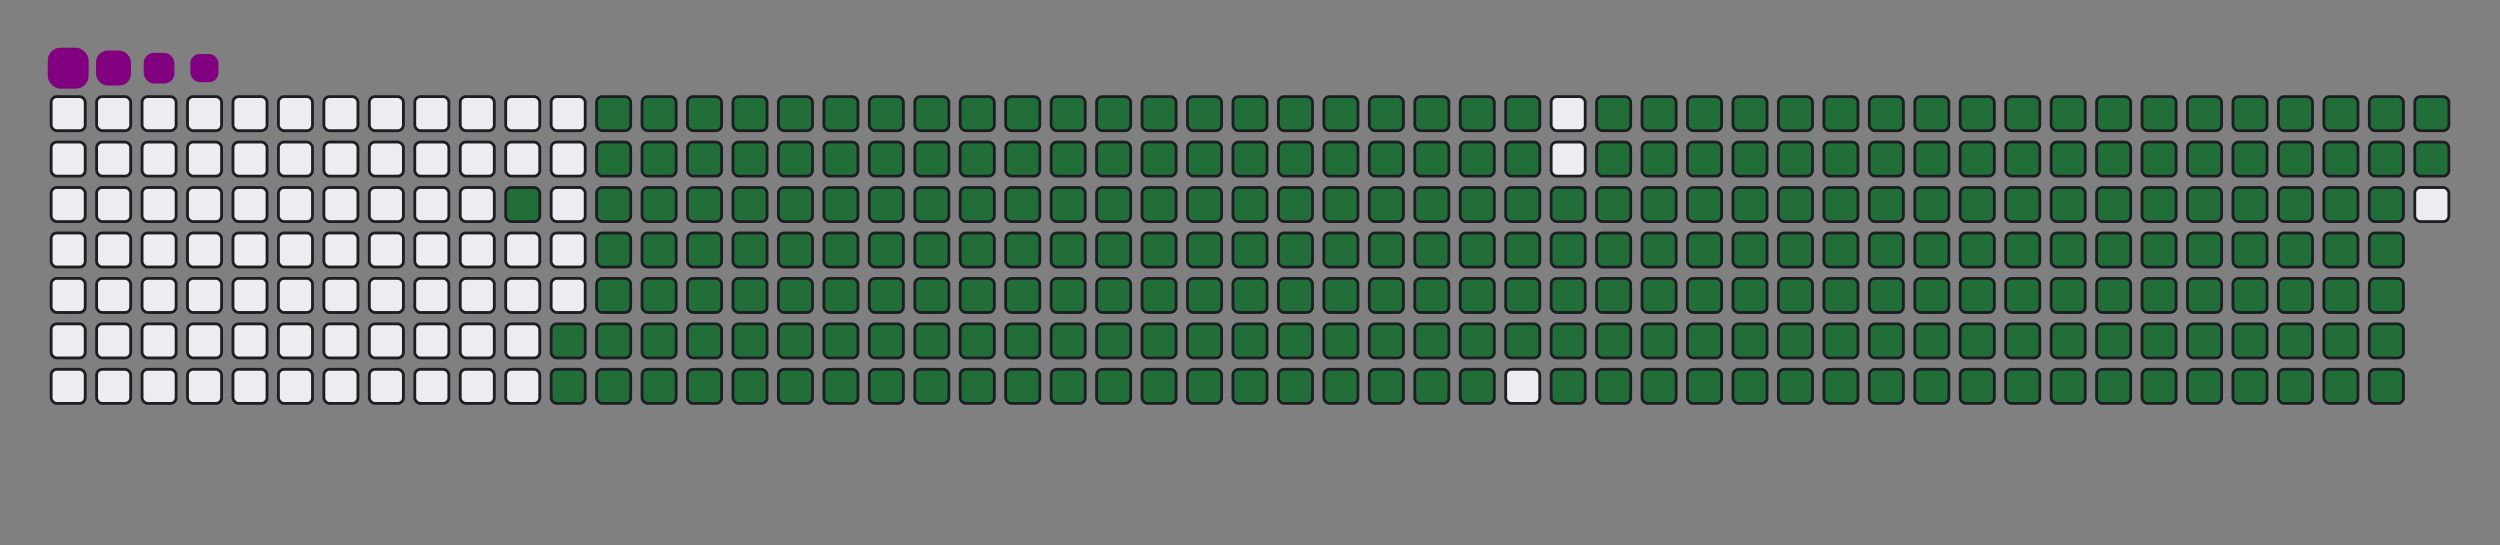<svg viewBox="-16 -32 880 192" width="880" height="192" xmlns="http://www.w3.org/2000/svg"><rect x="-16" y="-32" width="880" height="192" fill="#808080" stroke="none"/><desc>Generated with https://github.com/Platane/snk</desc><style>@keyframes c0{95.98%{fill:#216e39}96%,to{fill:#ebedf0}}@keyframes c1{74.2%{fill:#216e39}74.22%,to{fill:#ebedf0}}@keyframes c2{74.49%{fill:#216e39}74.51%,to{fill:#ebedf0}}@keyframes c3{3.71%{fill:#216e39}3.73%,to{fill:#ebedf0}}@keyframes c4{15.46%{fill:#216e39}15.48%,to{fill:#ebedf0}}@keyframes c5{15.75%{fill:#216e39}15.77%,to{fill:#ebedf0}}@keyframes c6{50.42%{fill:#216e39}50.44%,to{fill:#ebedf0}}@keyframes c7{50.71%{fill:#216e39}50.73%,to{fill:#ebedf0}}@keyframes c8{73.92%{fill:#216e39}73.94%,to{fill:#ebedf0}}@keyframes c9{74.78%{fill:#216e39}74.8%,to{fill:#ebedf0}}@keyframes ca{4%{fill:#216e39}4.02%,to{fill:#ebedf0}}@keyframes cb{15.18%{fill:#216e39}15.2%,to{fill:#ebedf0}}@keyframes cc{16.04%{fill:#216e39}16.06%,to{fill:#ebedf0}}@keyframes cd{50.13%{fill:#216e39}50.15%,to{fill:#ebedf0}}@keyframes ce{50.99%{fill:#216e39}51.01%,to{fill:#ebedf0}}@keyframes cf{73.63%{fill:#216e39}73.65%,to{fill:#ebedf0}}@keyframes cg{75.06%{fill:#216e39}75.08%,to{fill:#ebedf0}}@keyframes ch{4.29%{fill:#216e39}4.31%,to{fill:#ebedf0}}@keyframes ci{14.89%{fill:#216e39}14.91%,to{fill:#ebedf0}}@keyframes cj{16.32%{fill:#216e39}16.34%,to{fill:#ebedf0}}@keyframes ck{49.85%{fill:#216e39}49.87%,to{fill:#ebedf0}}@keyframes cl{51.28%{fill:#216e39}51.3%,to{fill:#ebedf0}}@keyframes cm{73.34%{fill:#216e39}73.36%,to{fill:#ebedf0}}@keyframes cn{75.35%{fill:#216e39}75.37%,to{fill:#ebedf0}}@keyframes co{4.57%{fill:#216e39}4.59%,to{fill:#ebedf0}}@keyframes cp{14.6%{fill:#216e39}14.62%,to{fill:#ebedf0}}@keyframes cq{16.61%{fill:#216e39}16.63%,to{fill:#ebedf0}}@keyframes cr{49.56%{fill:#216e39}49.58%,to{fill:#ebedf0}}@keyframes cs{51.57%{fill:#216e39}51.59%,to{fill:#ebedf0}}@keyframes ct{73.06%{fill:#216e39}73.08%,to{fill:#ebedf0}}@keyframes cu{75.63%{fill:#216e39}75.65%,to{fill:#ebedf0}}@keyframes cv{4.86%{fill:#216e39}4.88%,to{fill:#ebedf0}}@keyframes cw{14.32%{fill:#216e39}14.34%,to{fill:#ebedf0}}@keyframes cx{16.9%{fill:#216e39}16.92%,to{fill:#ebedf0}}@keyframes cy{49.27%{fill:#216e39}49.29%,to{fill:#ebedf0}}@keyframes cz{51.85%{fill:#216e39}51.87%,to{fill:#ebedf0}}@keyframes c10{72.77%{fill:#216e39}72.79%,to{fill:#ebedf0}}@keyframes c11{75.92%{fill:#216e39}75.94%,to{fill:#ebedf0}}@keyframes c12{5.15%{fill:#216e39}5.17%,to{fill:#ebedf0}}@keyframes c13{14.03%{fill:#216e39}14.05%,to{fill:#ebedf0}}@keyframes c14{17.18%{fill:#216e39}17.2%,to{fill:#ebedf0}}@keyframes c15{48.99%{fill:#216e39}49.01%,to{fill:#ebedf0}}@keyframes c16{52.14%{fill:#216e39}52.16%,to{fill:#ebedf0}}@keyframes c17{72.48%{fill:#216e39}72.5%,to{fill:#ebedf0}}@keyframes c18{76.21%{fill:#216e39}76.23%,to{fill:#ebedf0}}@keyframes c19{5.43%{fill:#216e39}5.45%,to{fill:#ebedf0}}@keyframes c1a{13.74%{fill:#216e39}13.76%,to{fill:#ebedf0}}@keyframes c1b{17.47%{fill:#216e39}17.49%,to{fill:#ebedf0}}@keyframes c1c{48.7%{fill:#216e39}48.72%,to{fill:#ebedf0}}@keyframes c1d{52.43%{fill:#216e39}52.45%,to{fill:#ebedf0}}@keyframes c1e{72.2%{fill:#216e39}72.22%,to{fill:#ebedf0}}@keyframes c1f{76.49%{fill:#216e39}76.51%,to{fill:#ebedf0}}@keyframes c1g{5.72%{fill:#216e39}5.74%,to{fill:#ebedf0}}@keyframes c1h{13.46%{fill:#216e39}13.48%,to{fill:#ebedf0}}@keyframes c1i{17.76%{fill:#216e39}17.78%,to{fill:#ebedf0}}@keyframes c1j{48.41%{fill:#216e39}48.43%,to{fill:#ebedf0}}@keyframes c1k{52.71%{fill:#216e39}52.73%,to{fill:#ebedf0}}@keyframes c1l{71.91%{fill:#216e39}71.93%,to{fill:#ebedf0}}@keyframes c1m{76.78%{fill:#216e39}76.8%,to{fill:#ebedf0}}@keyframes c1n{6.01%{fill:#216e39}6.03%,to{fill:#ebedf0}}@keyframes c1o{13.17%{fill:#216e39}13.19%,to{fill:#ebedf0}}@keyframes c1p{18.04%{fill:#216e39}18.06%,to{fill:#ebedf0}}@keyframes c1q{48.13%{fill:#216e39}48.15%,to{fill:#ebedf0}}@keyframes c1r{53%{fill:#216e39}53.02%,to{fill:#ebedf0}}@keyframes c1s{71.62%{fill:#216e39}71.64%,to{fill:#ebedf0}}@keyframes c1t{77.07%{fill:#216e39}77.09%,to{fill:#ebedf0}}@keyframes c1u{6.29%{fill:#216e39}6.31%,to{fill:#ebedf0}}@keyframes c1v{12.88%{fill:#216e39}12.9%,to{fill:#ebedf0}}@keyframes c1w{18.33%{fill:#216e39}18.35%,to{fill:#ebedf0}}@keyframes c1x{47.84%{fill:#216e39}47.86%,to{fill:#ebedf0}}@keyframes c1y{53.29%{fill:#216e39}53.31%,to{fill:#ebedf0}}@keyframes c1z{71.34%{fill:#216e39}71.36%,to{fill:#ebedf0}}@keyframes c20{77.35%{fill:#216e39}77.37%,to{fill:#ebedf0}}@keyframes c21{6.58%{fill:#216e39}6.6%,to{fill:#ebedf0}}@keyframes c22{12.6%{fill:#216e39}12.62%,to{fill:#ebedf0}}@keyframes c23{18.61%{fill:#216e39}18.63%,to{fill:#ebedf0}}@keyframes c24{47.55%{fill:#216e39}47.57%,to{fill:#ebedf0}}@keyframes c25{53.57%{fill:#216e39}53.59%,to{fill:#ebedf0}}@keyframes c26{71.05%{fill:#216e39}71.07%,to{fill:#ebedf0}}@keyframes c27{77.64%{fill:#216e39}77.66%,to{fill:#ebedf0}}@keyframes c28{6.87%{fill:#216e39}6.89%,to{fill:#ebedf0}}@keyframes c29{12.31%{fill:#216e39}12.33%,to{fill:#ebedf0}}@keyframes c2a{18.9%{fill:#216e39}18.92%,to{fill:#ebedf0}}@keyframes c2b{47.27%{fill:#216e39}47.29%,to{fill:#ebedf0}}@keyframes c2c{53.86%{fill:#216e39}53.88%,to{fill:#ebedf0}}@keyframes c2d{70.76%{fill:#216e39}70.78%,to{fill:#ebedf0}}@keyframes c2e{77.93%{fill:#216e39}77.95%,to{fill:#ebedf0}}@keyframes c2f{7.15%{fill:#216e39}7.17%,to{fill:#ebedf0}}@keyframes c2g{12.02%{fill:#216e39}12.04%,to{fill:#ebedf0}}@keyframes c2h{19.19%{fill:#216e39}19.21%,to{fill:#ebedf0}}@keyframes c2i{46.98%{fill:#216e39}47%,to{fill:#ebedf0}}@keyframes c2j{54.14%{fill:#216e39}54.16%,to{fill:#ebedf0}}@keyframes c2k{70.48%{fill:#216e39}70.5%,to{fill:#ebedf0}}@keyframes c2l{78.21%{fill:#216e39}78.23%,to{fill:#ebedf0}}@keyframes c2m{7.44%{fill:#216e39}7.46%,to{fill:#ebedf0}}@keyframes c2n{11.74%{fill:#216e39}11.76%,to{fill:#ebedf0}}@keyframes c2o{19.47%{fill:#216e39}19.49%,to{fill:#ebedf0}}@keyframes c2p{46.69%{fill:#216e39}46.71%,to{fill:#ebedf0}}@keyframes c2q{54.43%{fill:#216e39}54.45%,to{fill:#ebedf0}}@keyframes c2r{70.19%{fill:#216e39}70.21%,to{fill:#ebedf0}}@keyframes c2s{78.5%{fill:#216e39}78.52%,to{fill:#ebedf0}}@keyframes c2t{7.73%{fill:#216e39}7.75%,to{fill:#ebedf0}}@keyframes c2u{11.45%{fill:#216e39}11.47%,to{fill:#ebedf0}}@keyframes c2v{19.76%{fill:#216e39}19.78%,to{fill:#ebedf0}}@keyframes c2w{46.41%{fill:#216e39}46.43%,to{fill:#ebedf0}}@keyframes c2x{54.72%{fill:#216e39}54.74%,to{fill:#ebedf0}}@keyframes c2y{69.9%{fill:#216e39}69.92%,to{fill:#ebedf0}}@keyframes c2z{78.79%{fill:#216e39}78.81%,to{fill:#ebedf0}}@keyframes c30{8.01%{fill:#216e39}8.03%,to{fill:#ebedf0}}@keyframes c31{11.16%{fill:#216e39}11.18%,to{fill:#ebedf0}}@keyframes c32{20.05%{fill:#216e39}20.07%,to{fill:#ebedf0}}@keyframes c33{46.12%{fill:#216e39}46.14%,to{fill:#ebedf0}}@keyframes c34{55%{fill:#216e39}55.02%,to{fill:#ebedf0}}@keyframes c35{69.62%{fill:#216e39}69.64%,to{fill:#ebedf0}}@keyframes c36{79.07%{fill:#216e39}79.09%,to{fill:#ebedf0}}@keyframes c37{8.3%{fill:#216e39}8.32%,to{fill:#ebedf0}}@keyframes c38{10.88%{fill:#216e39}10.9%,to{fill:#ebedf0}}@keyframes c39{20.33%{fill:#216e39}20.35%,to{fill:#ebedf0}}@keyframes c3a{45.84%{fill:#216e39}45.86%,to{fill:#ebedf0}}@keyframes c3b{55.29%{fill:#216e39}55.31%,to{fill:#ebedf0}}@keyframes c3c{69.33%{fill:#216e39}69.35%,to{fill:#ebedf0}}@keyframes c3d{79.36%{fill:#216e39}79.38%,to{fill:#ebedf0}}@keyframes c3e{8.59%{fill:#216e39}8.61%,to{fill:#ebedf0}}@keyframes c3f{10.59%{fill:#216e39}10.61%,to{fill:#ebedf0}}@keyframes c3g{20.62%{fill:#216e39}20.64%,to{fill:#ebedf0}}@keyframes c3h{45.55%{fill:#216e39}45.57%,to{fill:#ebedf0}}@keyframes c3i{55.58%{fill:#216e39}55.6%,to{fill:#ebedf0}}@keyframes c3j{69.04%{fill:#216e39}69.06%,to{fill:#ebedf0}}@keyframes c3k{79.65%{fill:#216e39}79.67%,to{fill:#ebedf0}}@keyframes c3l{8.87%{fill:#216e39}8.89%,to{fill:#ebedf0}}@keyframes c3m{10.31%{fill:#216e39}10.33%,to{fill:#ebedf0}}@keyframes c3n{20.91%{fill:#216e39}20.93%,to{fill:#ebedf0}}@keyframes c3o{45.26%{fill:#216e39}45.28%,to{fill:#ebedf0}}@keyframes c3p{55.86%{fill:#216e39}55.88%,to{fill:#ebedf0}}@keyframes c3q{68.76%{fill:#216e39}68.78%,to{fill:#ebedf0}}@keyframes c3r{79.93%{fill:#216e39}79.95%,to{fill:#ebedf0}}@keyframes c3s{9.16%{fill:#216e39}9.18%,to{fill:#ebedf0}}@keyframes c3t{10.02%{fill:#216e39}10.04%,to{fill:#ebedf0}}@keyframes c3u{21.19%{fill:#216e39}21.21%,to{fill:#ebedf0}}@keyframes c3v{44.98%{fill:#216e39}45%,to{fill:#ebedf0}}@keyframes c3w{56.15%{fill:#216e39}56.17%,to{fill:#ebedf0}}@keyframes c3x{68.47%{fill:#216e39}68.49%,to{fill:#ebedf0}}@keyframes c3y{80.22%{fill:#216e39}80.24%,to{fill:#ebedf0}}@keyframes c3z{9.45%{fill:#216e39}9.47%,to{fill:#ebedf0}}@keyframes c40{9.73%{fill:#216e39}9.75%,to{fill:#ebedf0}}@keyframes c41{21.48%{fill:#216e39}21.5%,to{fill:#ebedf0}}@keyframes c42{44.69%{fill:#216e39}44.71%,to{fill:#ebedf0}}@keyframes c43{56.44%{fill:#216e39}56.46%,to{fill:#ebedf0}}@keyframes c44{68.18%{fill:#216e39}68.2%,to{fill:#ebedf0}}@keyframes c45{21.77%{fill:#216e39}21.79%,to{fill:#ebedf0}}@keyframes c46{44.4%{fill:#216e39}44.42%,to{fill:#ebedf0}}@keyframes c47{56.72%{fill:#216e39}56.74%,to{fill:#ebedf0}}@keyframes c48{67.9%{fill:#216e39}67.92%,to{fill:#ebedf0}}@keyframes c49{80.79%{fill:#216e39}80.81%,to{fill:#ebedf0}}@keyframes c4a{32.94%{fill:#216e39}32.96%,to{fill:#ebedf0}}@keyframes c4b{33.23%{fill:#216e39}33.25%,to{fill:#ebedf0}}@keyframes c4c{22.05%{fill:#216e39}22.07%,to{fill:#ebedf0}}@keyframes c4d{44.12%{fill:#216e39}44.14%,to{fill:#ebedf0}}@keyframes c4e{57.01%{fill:#216e39}57.03%,to{fill:#ebedf0}}@keyframes c4f{67.61%{fill:#216e39}67.63%,to{fill:#ebedf0}}@keyframes c4g{81.08%{fill:#216e39}81.1%,to{fill:#ebedf0}}@keyframes c4h{32.65%{fill:#216e39}32.67%,to{fill:#ebedf0}}@keyframes c4i{33.51%{fill:#216e39}33.53%,to{fill:#ebedf0}}@keyframes c4j{22.34%{fill:#216e39}22.36%,to{fill:#ebedf0}}@keyframes c4k{43.83%{fill:#216e39}43.85%,to{fill:#ebedf0}}@keyframes c4l{57.3%{fill:#216e39}57.32%,to{fill:#ebedf0}}@keyframes c4m{67.33%{fill:#216e39}67.35%,to{fill:#ebedf0}}@keyframes c4n{81.37%{fill:#216e39}81.39%,to{fill:#ebedf0}}@keyframes c4o{32.37%{fill:#216e39}32.39%,to{fill:#ebedf0}}@keyframes c4p{33.8%{fill:#216e39}33.82%,to{fill:#ebedf0}}@keyframes c4q{22.63%{fill:#216e39}22.65%,to{fill:#ebedf0}}@keyframes c4r{43.54%{fill:#216e39}43.56%,to{fill:#ebedf0}}@keyframes c4s{57.58%{fill:#216e39}57.6%,to{fill:#ebedf0}}@keyframes c4t{67.04%{fill:#216e39}67.06%,to{fill:#ebedf0}}@keyframes c4u{81.65%{fill:#216e39}81.67%,to{fill:#ebedf0}}@keyframes c4v{32.08%{fill:#216e39}32.1%,to{fill:#ebedf0}}@keyframes c4w{34.09%{fill:#216e39}34.11%,to{fill:#ebedf0}}@keyframes c4x{22.91%{fill:#216e39}22.93%,to{fill:#ebedf0}}@keyframes c4y{43.26%{fill:#216e39}43.28%,to{fill:#ebedf0}}@keyframes c4z{57.87%{fill:#216e39}57.89%,to{fill:#ebedf0}}@keyframes c50{66.75%{fill:#216e39}66.77%,to{fill:#ebedf0}}@keyframes c51{81.94%{fill:#216e39}81.96%,to{fill:#ebedf0}}@keyframes c52{31.8%{fill:#216e39}31.82%,to{fill:#ebedf0}}@keyframes c53{34.37%{fill:#216e39}34.39%,to{fill:#ebedf0}}@keyframes c54{23.2%{fill:#216e39}23.22%,to{fill:#ebedf0}}@keyframes c55{42.97%{fill:#216e39}42.99%,to{fill:#ebedf0}}@keyframes c56{58.16%{fill:#216e39}58.18%,to{fill:#ebedf0}}@keyframes c57{66.47%{fill:#216e39}66.49%,to{fill:#ebedf0}}@keyframes c58{82.22%{fill:#216e39}82.24%,to{fill:#ebedf0}}@keyframes c59{31.51%{fill:#216e39}31.53%,to{fill:#ebedf0}}@keyframes c5a{34.66%{fill:#216e39}34.68%,to{fill:#ebedf0}}@keyframes c5b{23.49%{fill:#216e39}23.51%,to{fill:#ebedf0}}@keyframes c5c{42.68%{fill:#216e39}42.7%,to{fill:#ebedf0}}@keyframes c5d{58.44%{fill:#216e39}58.46%,to{fill:#ebedf0}}@keyframes c5e{66.18%{fill:#216e39}66.2%,to{fill:#ebedf0}}@keyframes c5f{82.51%{fill:#216e39}82.53%,to{fill:#ebedf0}}@keyframes c5g{31.22%{fill:#216e39}31.24%,to{fill:#ebedf0}}@keyframes c5h{34.95%{fill:#216e39}34.97%,to{fill:#ebedf0}}@keyframes c5i{23.77%{fill:#216e39}23.79%,to{fill:#ebedf0}}@keyframes c5j{42.4%{fill:#216e39}42.42%,to{fill:#ebedf0}}@keyframes c5k{58.73%{fill:#216e39}58.75%,to{fill:#ebedf0}}@keyframes c5l{65.89%{fill:#216e39}65.91%,to{fill:#ebedf0}}@keyframes c5m{82.8%{fill:#216e39}82.82%,to{fill:#ebedf0}}@keyframes c5n{30.94%{fill:#216e39}30.96%,to{fill:#ebedf0}}@keyframes c5o{35.23%{fill:#216e39}35.25%,to{fill:#ebedf0}}@keyframes c5p{24.06%{fill:#216e39}24.08%,to{fill:#ebedf0}}@keyframes c5q{42.11%{fill:#216e39}42.13%,to{fill:#ebedf0}}@keyframes c5r{59.02%{fill:#216e39}59.04%,to{fill:#ebedf0}}@keyframes c5s{65.61%{fill:#216e39}65.63%,to{fill:#ebedf0}}@keyframes c5t{83.08%{fill:#216e39}83.1%,to{fill:#ebedf0}}@keyframes c5u{30.65%{fill:#216e39}30.67%,to{fill:#ebedf0}}@keyframes c5v{35.52%{fill:#216e39}35.54%,to{fill:#ebedf0}}@keyframes c5w{24.35%{fill:#216e39}24.37%,to{fill:#ebedf0}}@keyframes c5x{41.82%{fill:#216e39}41.84%,to{fill:#ebedf0}}@keyframes c5y{59.3%{fill:#216e39}59.32%,to{fill:#ebedf0}}@keyframes c5z{65.32%{fill:#216e39}65.34%,to{fill:#ebedf0}}@keyframes c60{83.37%{fill:#216e39}83.39%,to{fill:#ebedf0}}@keyframes c61{30.36%{fill:#216e39}30.38%,to{fill:#ebedf0}}@keyframes c62{35.81%{fill:#216e39}35.83%,to{fill:#ebedf0}}@keyframes c63{24.63%{fill:#216e39}24.65%,to{fill:#ebedf0}}@keyframes c64{41.54%{fill:#216e39}41.56%,to{fill:#ebedf0}}@keyframes c65{59.59%{fill:#216e39}59.61%,to{fill:#ebedf0}}@keyframes c66{65.03%{fill:#216e39}65.05%,to{fill:#ebedf0}}@keyframes c67{83.66%{fill:#216e39}83.68%,to{fill:#ebedf0}}@keyframes c68{30.08%{fill:#216e39}30.1%,to{fill:#ebedf0}}@keyframes c69{36.09%{fill:#216e39}36.11%,to{fill:#ebedf0}}@keyframes c6a{24.92%{fill:#216e39}24.94%,to{fill:#ebedf0}}@keyframes c6b{41.25%{fill:#216e39}41.27%,to{fill:#ebedf0}}@keyframes c6c{59.88%{fill:#216e39}59.9%,to{fill:#ebedf0}}@keyframes c6d{64.75%{fill:#216e39}64.77%,to{fill:#ebedf0}}@keyframes c6e{83.94%{fill:#216e39}83.96%,to{fill:#ebedf0}}@keyframes c6f{29.79%{fill:#216e39}29.81%,to{fill:#ebedf0}}@keyframes c6g{36.38%{fill:#216e39}36.4%,to{fill:#ebedf0}}@keyframes c6h{25.2%{fill:#216e39}25.22%,to{fill:#ebedf0}}@keyframes c6i{40.96%{fill:#216e39}40.98%,to{fill:#ebedf0}}@keyframes c6j{60.16%{fill:#216e39}60.18%,to{fill:#ebedf0}}@keyframes c6k{64.46%{fill:#216e39}64.48%,to{fill:#ebedf0}}@keyframes c6l{84.23%{fill:#216e39}84.25%,to{fill:#ebedf0}}@keyframes c6m{29.5%{fill:#216e39}29.52%,to{fill:#ebedf0}}@keyframes c6n{36.67%{fill:#216e39}36.69%,to{fill:#ebedf0}}@keyframes c6o{25.49%{fill:#216e39}25.51%,to{fill:#ebedf0}}@keyframes c6p{40.68%{fill:#216e39}40.7%,to{fill:#ebedf0}}@keyframes c6q{60.45%{fill:#216e39}60.47%,to{fill:#ebedf0}}@keyframes c6r{64.17%{fill:#216e39}64.19%,to{fill:#ebedf0}}@keyframes c6s{84.52%{fill:#216e39}84.54%,to{fill:#ebedf0}}@keyframes c6t{29.22%{fill:#216e39}29.24%,to{fill:#ebedf0}}@keyframes c6u{36.95%{fill:#216e39}36.97%,to{fill:#ebedf0}}@keyframes c6v{25.78%{fill:#216e39}25.8%,to{fill:#ebedf0}}@keyframes c6w{40.39%{fill:#216e39}40.41%,to{fill:#ebedf0}}@keyframes c6x{60.73%{fill:#216e39}60.75%,to{fill:#ebedf0}}@keyframes c6y{63.89%{fill:#216e39}63.91%,to{fill:#ebedf0}}@keyframes c6z{63.6%{fill:#216e39}63.62%,to{fill:#ebedf0}}@keyframes c70{28.93%{fill:#216e39}28.95%,to{fill:#ebedf0}}@keyframes c71{37.24%{fill:#216e39}37.26%,to{fill:#ebedf0}}@keyframes c72{26.06%{fill:#216e39}26.08%,to{fill:#ebedf0}}@keyframes c73{40.1%{fill:#216e39}40.12%,to{fill:#ebedf0}}@keyframes c74{61.02%{fill:#216e39}61.04%,to{fill:#ebedf0}}@keyframes c75{61.31%{fill:#216e39}61.33%,to{fill:#ebedf0}}@keyframes c76{63.31%{fill:#216e39}63.33%,to{fill:#ebedf0}}@keyframes c77{28.64%{fill:#216e39}28.66%,to{fill:#ebedf0}}@keyframes c78{37.53%{fill:#216e39}37.55%,to{fill:#ebedf0}}@keyframes c79{26.35%{fill:#216e39}26.37%,to{fill:#ebedf0}}@keyframes c7a{39.82%{fill:#216e39}39.84%,to{fill:#ebedf0}}@keyframes c7b{39.53%{fill:#216e39}39.55%,to{fill:#ebedf0}}@keyframes c7c{61.59%{fill:#216e39}61.61%,to{fill:#ebedf0}}@keyframes c7d{63.03%{fill:#216e39}63.05%,to{fill:#ebedf0}}@keyframes c7e{28.36%{fill:#216e39}28.38%,to{fill:#ebedf0}}@keyframes c7f{37.81%{fill:#216e39}37.83%,to{fill:#ebedf0}}@keyframes c7g{26.64%{fill:#216e39}26.66%,to{fill:#ebedf0}}@keyframes c7h{38.39%{fill:#216e39}38.41%,to{fill:#ebedf0}}@keyframes c7i{39.25%{fill:#216e39}39.27%,to{fill:#ebedf0}}@keyframes c7j{61.88%{fill:#216e39}61.9%,to{fill:#ebedf0}}@keyframes c7k{62.74%{fill:#216e39}62.76%,to{fill:#ebedf0}}@keyframes c7l{28.07%{fill:#216e39}28.09%,to{fill:#ebedf0}}@keyframes c7m{27.21%{fill:#216e39}27.23%,to{fill:#ebedf0}}@keyframes c7n{26.92%{fill:#216e39}26.94%,to{fill:#ebedf0}}@keyframes c7o{38.67%{fill:#216e39}38.69%,to{fill:#ebedf0}}@keyframes c7p{38.96%{fill:#216e39}38.98%,to{fill:#ebedf0}}@keyframes c7q{62.17%{fill:#216e39}62.19%,to{fill:#ebedf0}}@keyframes c7r{62.45%{fill:#216e39}62.47%,to{fill:#ebedf0}}@keyframes c7s{27.78%{fill:#216e39}27.8%,to{fill:#ebedf0}}@keyframes c7t{27.5%{fill:#216e39}27.52%,to{fill:#ebedf0}}@keyframes u0{3.71%,3.73%,4%{transform:scale(0,1)}4.02%,4.29%,4.31%,4.57%,4.59%,4.86%{transform:scale(.01,1)}4.88%,5.15%,5.17%,5.43%,5.45%,5.72%{transform:scale(.02,1)}5.74%,6.01%,6.03%,6.29%{transform:scale(.03,1)}6.31%,6.58%,6.6%,6.87%,6.89%,7.15%{transform:scale(.04,1)}7.17%,7.44%,7.46%,7.73%,7.75%,8.01%{transform:scale(.05,1)}8.03%,8.3%,8.32%,8.59%,8.61%,8.87%{transform:scale(.06,1)}8.89%,9.16%,9.18%,9.45%,9.47%,9.73%{transform:scale(.07,1)}10.02%,10.04%,10.31%,9.75%{transform:scale(.08,1)}10.33%,10.59%,10.61%,10.88%,10.9%,11.16%{transform:scale(.09,1)}11.18%,11.45%,11.47%,11.74%,11.76%,12.02%{transform:scale(.1,1)}12.04%,12.31%,12.33%,12.6%,12.62%,12.88%{transform:scale(.11,1)}12.9%,13.17%,13.19%,13.46%,13.48%,13.74%{transform:scale(.12,1)}13.76%,14.03%,14.05%,14.32%,14.34%,14.6%{transform:scale(.13,1)}14.62%,14.89%,14.91%,15.18%{transform:scale(.14,1)}15.2%,15.46%,15.48%,15.75%,15.77%,16.04%{transform:scale(.15,1)}16.06%,16.32%,16.34%,16.61%,16.63%,16.9%{transform:scale(.16,1)}16.92%,17.18%,17.2%,17.47%,17.49%,17.76%{transform:scale(.17,1)}17.78%,18.04%,18.06%,18.33%,18.35%,18.61%{transform:scale(.18,1)}18.63%,18.9%,18.92%,19.19%{transform:scale(.19,1)}19.21%,19.47%,19.49%,19.76%,19.78%,20.05%{transform:scale(.2,1)}20.07%,20.33%,20.35%,20.62%,20.64%,20.91%{transform:scale(.21,1)}20.93%,21.19%,21.21%,21.48%,21.5%,21.77%{transform:scale(.22,1)}21.79%,22.05%,22.07%,22.34%,22.36%,22.63%{transform:scale(.23,1)}22.65%,22.91%,22.93%,23.2%,23.22%,23.49%{transform:scale(.24,1)}23.51%,23.77%,23.79%,24.06%{transform:scale(.25,1)}24.08%,24.35%,24.37%,24.63%,24.65%,24.92%{transform:scale(.26,1)}24.94%,25.2%,25.22%,25.49%,25.51%,25.78%{transform:scale(.27,1)}25.8%,26.06%,26.08%,26.35%,26.37%,26.64%{transform:scale(.28,1)}26.66%,26.92%,26.94%,27.21%,27.23%,27.5%{transform:scale(.29,1)}27.52%,27.78%,27.8%,28.07%,28.09%,28.36%{transform:scale(.3,1)}28.38%,28.64%,28.66%,28.93%{transform:scale(.31,1)}28.95%,29.22%,29.24%,29.5%,29.52%,29.79%{transform:scale(.32,1)}29.81%,30.08%,30.1%,30.36%,30.38%,30.65%{transform:scale(.33,1)}30.67%,30.94%,30.96%,31.22%,31.24%,31.51%{transform:scale(.34,1)}31.53%,31.8%,31.82%,32.08%,32.1%,32.37%{transform:scale(.35,1)}32.39%,32.65%,32.67%,32.94%{transform:scale(.36,1)}32.96%,33.23%,33.25%,33.51%,33.53%,33.8%{transform:scale(.37,1)}33.82%,34.09%,34.11%,34.37%,34.39%,34.66%{transform:scale(.38,1)}34.68%,34.95%,34.97%,35.23%,35.25%,35.52%{transform:scale(.39,1)}35.54%,35.81%,35.83%,36.09%,36.11%,36.38%{transform:scale(.4,1)}36.4%,36.67%,36.69%,36.95%,36.97%,37.24%{transform:scale(.41,1)}37.26%,37.53%,37.55%,37.81%{transform:scale(.42,1)}37.83%,38.39%,38.41%,38.67%,38.69%,38.96%{transform:scale(.43,1)}38.98%,39.25%,39.27%,39.53%,39.55%,39.82%{transform:scale(.44,1)}39.84%,40.1%,40.12%,40.39%,40.41%,40.68%{transform:scale(.45,1)}40.7%,40.96%,40.98%,41.25%,41.27%,41.54%{transform:scale(.46,1)}41.56%,41.82%,41.84%,42.11%{transform:scale(.47,1)}42.13%,42.4%,42.42%,42.68%,42.7%,42.97%{transform:scale(.48,1)}42.99%,43.26%,43.28%,43.54%,43.56%,43.83%{transform:scale(.49,1)}43.85%,44.12%,44.14%,44.4%,44.42%,44.69%{transform:scale(.5,1)}44.71%,44.98%,45%,45.26%,45.28%,45.55%{transform:scale(.51,1)}45.57%,45.84%,45.86%,46.12%,46.14%,46.41%{transform:scale(.52,1)}46.43%,46.69%,46.71%,46.98%{transform:scale(.53,1)}47%,47.27%,47.29%,47.55%,47.57%,47.84%{transform:scale(.54,1)}47.86%,48.13%,48.15%,48.41%,48.43%,48.7%{transform:scale(.55,1)}48.72%,48.99%,49.01%,49.27%,49.29%,49.56%{transform:scale(.56,1)}49.58%,49.85%,49.87%,50.13%,50.15%,50.42%{transform:scale(.57,1)}50.44%,50.71%,50.73%,50.99%{transform:scale(.58,1)}51.01%,51.28%,51.3%,51.57%,51.59%,51.85%{transform:scale(.59,1)}51.87%,52.14%,52.16%,52.43%,52.45%,52.71%{transform:scale(.6,1)}52.73%,53%,53.02%,53.29%,53.31%,53.57%{transform:scale(.61,1)}53.59%,53.86%,53.88%,54.14%,54.16%,54.43%{transform:scale(.62,1)}54.45%,54.72%,54.74%,55%,55.02%,55.29%{transform:scale(.63,1)}55.31%,55.58%,55.6%,55.86%{transform:scale(.64,1)}55.88%,56.15%,56.17%,56.44%,56.46%,56.72%{transform:scale(.65,1)}56.74%,57.01%,57.03%,57.3%,57.32%,57.58%{transform:scale(.66,1)}57.6%,57.87%,57.89%,58.16%,58.18%,58.44%{transform:scale(.67,1)}58.46%,58.73%,58.75%,59.02%,59.04%,59.3%{transform:scale(.68,1)}59.32%,59.59%,59.61%,59.88%{transform:scale(.69,1)}59.9%,60.16%,60.18%,60.45%,60.47%,60.73%{transform:scale(.7,1)}60.75%,61.02%,61.04%,61.31%,61.33%,61.59%{transform:scale(.71,1)}61.61%,61.88%,61.9%,62.17%,62.19%,62.45%{transform:scale(.72,1)}62.47%,62.74%,62.76%,63.03%,63.05%,63.31%{transform:scale(.73,1)}63.33%,63.6%,63.62%,63.89%,63.91%,64.17%{transform:scale(.74,1)}64.19%,64.46%,64.48%,64.75%{transform:scale(.75,1)}64.77%,65.03%,65.05%,65.32%,65.34%,65.61%{transform:scale(.76,1)}65.63%,65.89%,65.91%,66.18%,66.2%,66.47%{transform:scale(.77,1)}66.49%,66.75%,66.77%,67.04%,67.06%,67.33%{transform:scale(.78,1)}67.35%,67.61%,67.63%,67.9%,67.92%,68.18%{transform:scale(.79,1)}68.2%,68.47%,68.49%,68.76%,68.78%,69.04%{transform:scale(.8,1)}69.06%,69.33%,69.35%,69.62%{transform:scale(.81,1)}69.64%,69.9%,69.92%,70.19%,70.21%,70.48%{transform:scale(.82,1)}70.5%,70.76%,70.78%,71.05%,71.07%,71.34%{transform:scale(.83,1)}71.36%,71.62%,71.64%,71.91%,71.93%,72.2%{transform:scale(.84,1)}72.22%,72.48%,72.5%,72.77%,72.79%,73.06%{transform:scale(.85,1)}73.08%,73.34%,73.36%,73.63%{transform:scale(.86,1)}73.65%,73.92%,73.94%,74.2%,74.22%,74.49%{transform:scale(.87,1)}74.51%,74.78%,74.8%,75.06%,75.08%,75.35%{transform:scale(.88,1)}75.37%,75.63%,75.65%,75.92%,75.94%,76.21%{transform:scale(.89,1)}76.23%,76.49%,76.51%,76.78%,76.8%,77.07%{transform:scale(.9,1)}77.09%,77.35%,77.37%,77.64%,77.66%,77.93%{transform:scale(.91,1)}77.95%,78.21%,78.23%,78.5%{transform:scale(.92,1)}78.52%,78.79%,78.81%,79.07%,79.09%,79.36%{transform:scale(.93,1)}79.38%,79.65%,79.67%,79.93%,79.95%,80.22%{transform:scale(.94,1)}80.24%,80.79%,80.81%,81.08%,81.1%,81.37%{transform:scale(.95,1)}81.39%,81.65%,81.67%,81.94%,81.96%,82.22%{transform:scale(.96,1)}82.24%,82.51%,82.53%,82.8%{transform:scale(.97,1)}82.82%,83.08%,83.1%,83.37%,83.39%,83.66%{transform:scale(.98,1)}83.68%,83.94%,83.96%,84.23%,84.25%,84.52%{transform:scale(.99,1)}84.54%,95.98%,96%,to{transform:scale(1,1)}}@keyframes s0{0%,99.71%{transform:translate(0,-16px)}.29%{transform:translate(0,0)}9.46%{transform:translate(512px,0)}9.74%{transform:translate(512px,16px)}15.47%{transform:translate(192px,16px)}15.76%{transform:translate(192px,32px)}26.93%{transform:translate(816px,32px)}27.22%{transform:translate(816px,16px)}27.51%{transform:translate(832px,16px)}27.79%{transform:translate(832px,0)}32.95%{transform:translate(544px,0)}33.24%{transform:translate(544px,16px)}37.82%{transform:translate(800px,16px)}38.4%{transform:translate(800px,48px)}38.68%{transform:translate(816px,48px)}38.97%{transform:translate(816px,64px)}39.54%{transform:translate(784px,64px)}39.83%{transform:translate(784px,48px)}50.43%{transform:translate(192px,48px)}50.72%{transform:translate(192px,64px)}61.03%{transform:translate(768px,64px)}61.32%{transform:translate(768px,80px)}62.18%{transform:translate(816px,80px)}62.46%{transform:translate(816px,96px)}63.61%{transform:translate(752px,96px)}63.9%{transform:translate(752px,80px)}74.21%{transform:translate(176px,80px)}74.5%{transform:translate(176px,96px)}84.53%{transform:translate(736px,96px)}85.67%{transform:translate(736px,32px)}95.99%{transform:translate(160px,32px)}96.56%{transform:translate(160px,0)}96.85%{transform:translate(144px,0)}97.13%{transform:translate(144px,-16px)}}@keyframes s1{0%,99.71%{transform:translate(16px,-16px)}.29%{transform:translate(0,-16px)}.57%{transform:translate(0,0)}9.74%{transform:translate(512px,0)}10.03%{transform:translate(512px,16px)}15.76%{transform:translate(192px,16px)}16.05%{transform:translate(192px,32px)}27.22%{transform:translate(816px,32px)}27.51%{transform:translate(816px,16px)}27.79%{transform:translate(832px,16px)}28.08%{transform:translate(832px,0)}33.24%{transform:translate(544px,0)}33.52%{transform:translate(544px,16px)}38.11%{transform:translate(800px,16px)}38.68%{transform:translate(800px,48px)}38.97%{transform:translate(816px,48px)}39.26%{transform:translate(816px,64px)}39.83%{transform:translate(784px,64px)}40.11%{transform:translate(784px,48px)}50.72%{transform:translate(192px,48px)}51%{transform:translate(192px,64px)}61.32%{transform:translate(768px,64px)}61.6%{transform:translate(768px,80px)}62.46%{transform:translate(816px,80px)}62.75%{transform:translate(816px,96px)}63.9%{transform:translate(752px,96px)}64.18%{transform:translate(752px,80px)}74.5%{transform:translate(176px,80px)}74.79%{transform:translate(176px,96px)}84.81%{transform:translate(736px,96px)}85.96%{transform:translate(736px,32px)}96.28%{transform:translate(160px,32px)}96.85%{transform:translate(160px,0)}97.13%{transform:translate(144px,0)}97.42%{transform:translate(144px,-16px)}}@keyframes s2{0%,99.71%{transform:translate(32px,-16px)}.57%{transform:translate(0,-16px)}.86%{transform:translate(0,0)}10.03%{transform:translate(512px,0)}10.32%{transform:translate(512px,16px)}16.05%{transform:translate(192px,16px)}16.33%{transform:translate(192px,32px)}27.51%{transform:translate(816px,32px)}27.79%{transform:translate(816px,16px)}28.08%{transform:translate(832px,16px)}28.37%{transform:translate(832px,0)}33.52%{transform:translate(544px,0)}33.81%{transform:translate(544px,16px)}38.4%{transform:translate(800px,16px)}38.97%{transform:translate(800px,48px)}39.26%{transform:translate(816px,48px)}39.54%{transform:translate(816px,64px)}40.11%{transform:translate(784px,64px)}40.4%{transform:translate(784px,48px)}51%{transform:translate(192px,48px)}51.29%{transform:translate(192px,64px)}61.6%{transform:translate(768px,64px)}61.89%{transform:translate(768px,80px)}62.75%{transform:translate(816px,80px)}63.04%{transform:translate(816px,96px)}64.18%{transform:translate(752px,96px)}64.47%{transform:translate(752px,80px)}74.79%{transform:translate(176px,80px)}75.07%{transform:translate(176px,96px)}85.1%{transform:translate(736px,96px)}86.25%{transform:translate(736px,32px)}96.56%{transform:translate(160px,32px)}97.13%{transform:translate(160px,0)}97.42%{transform:translate(144px,0)}97.71%{transform:translate(144px,-16px)}}@keyframes s3{0%,99.71%{transform:translate(48px,-16px)}.86%{transform:translate(0,-16px)}1.15%{transform:translate(0,0)}10.32%{transform:translate(512px,0)}10.6%{transform:translate(512px,16px)}16.33%{transform:translate(192px,16px)}16.62%{transform:translate(192px,32px)}27.79%{transform:translate(816px,32px)}28.08%{transform:translate(816px,16px)}28.37%{transform:translate(832px,16px)}28.65%{transform:translate(832px,0)}33.81%{transform:translate(544px,0)}34.1%{transform:translate(544px,16px)}38.68%{transform:translate(800px,16px)}39.26%{transform:translate(800px,48px)}39.54%{transform:translate(816px,48px)}39.83%{transform:translate(816px,64px)}40.4%{transform:translate(784px,64px)}40.69%{transform:translate(784px,48px)}51.29%{transform:translate(192px,48px)}51.58%{transform:translate(192px,64px)}61.89%{transform:translate(768px,64px)}62.18%{transform:translate(768px,80px)}63.04%{transform:translate(816px,80px)}63.32%{transform:translate(816px,96px)}64.47%{transform:translate(752px,96px)}64.76%{transform:translate(752px,80px)}75.07%{transform:translate(176px,80px)}75.36%{transform:translate(176px,96px)}85.39%{transform:translate(736px,96px)}86.53%{transform:translate(736px,32px)}96.85%{transform:translate(160px,32px)}97.42%{transform:translate(160px,0)}97.71%{transform:translate(144px,0)}97.99%{transform:translate(144px,-16px)}}:root{--cb:#1b1f230a;--cs:purple;--ce:#ebedf0;--c0:#ebedf0;--c1:#9be9a8;--c2:#40c463;--c3:#30a14e;--c4:#216e39}@media (prefers-color-scheme:dark){:root{--cb:#1b1f230a;--cs:purple;--ce:#161b22;--c1:#01311f;--c2:#034525;--c3:#0f6d31;--c4:#00c647}}.c{shape-rendering:geometricPrecision;fill:#ebedf0;stroke-width:1px;stroke:#1b1f230a;animation:none 34900ms linear infinite}.c.c0,.c.c1,.c.c2{fill:#216e39;animation-name:c0}.c.c1,.c.c2{animation-name:c1}.c.c2{animation-name:c2}.c.c3,.c.c4,.c.c5{fill:#216e39;animation-name:c3}.c.c4,.c.c5{animation-name:c4}.c.c5{animation-name:c5}.c.c6,.c.c7,.c.c8{fill:#216e39;animation-name:c6}.c.c7,.c.c8{animation-name:c7}.c.c8{animation-name:c8}.c.c9,.c.ca,.c.cb{fill:#216e39;animation-name:c9}.c.ca,.c.cb{animation-name:ca}.c.cb{animation-name:cb}.c.cc,.c.cd,.c.ce{fill:#216e39;animation-name:cc}.c.cd,.c.ce{animation-name:cd}.c.ce{animation-name:ce}.c.cf,.c.cg,.c.ch{fill:#216e39;animation-name:cf}.c.cg,.c.ch{animation-name:cg}.c.ch{animation-name:ch}.c.ci,.c.cj,.c.ck{fill:#216e39;animation-name:ci}.c.cj,.c.ck{animation-name:cj}.c.ck{animation-name:ck}.c.cl,.c.cm,.c.cn{fill:#216e39;animation-name:cl}.c.cm,.c.cn{animation-name:cm}.c.cn{animation-name:cn}.c.co,.c.cp,.c.cq{fill:#216e39;animation-name:co}.c.cp,.c.cq{animation-name:cp}.c.cq{animation-name:cq}.c.cr,.c.cs,.c.ct{fill:#216e39;animation-name:cr}.c.cs,.c.ct{animation-name:cs}.c.ct{animation-name:ct}.c.cu,.c.cv,.c.cw{fill:#216e39;animation-name:cu}.c.cv,.c.cw{animation-name:cv}.c.cw{animation-name:cw}.c.cx,.c.cy,.c.cz{fill:#216e39;animation-name:cx}.c.cy,.c.cz{animation-name:cy}.c.cz{animation-name:cz}.c.c10,.c.c11,.c.c12{fill:#216e39;animation-name:c10}.c.c11,.c.c12{animation-name:c11}.c.c12{animation-name:c12}.c.c13,.c.c14,.c.c15{fill:#216e39;animation-name:c13}.c.c14,.c.c15{animation-name:c14}.c.c15{animation-name:c15}.c.c16,.c.c17,.c.c18{fill:#216e39;animation-name:c16}.c.c17,.c.c18{animation-name:c17}.c.c18{animation-name:c18}.c.c19,.c.c1a,.c.c1b{fill:#216e39;animation-name:c19}.c.c1a,.c.c1b{animation-name:c1a}.c.c1b{animation-name:c1b}.c.c1c,.c.c1d,.c.c1e{fill:#216e39;animation-name:c1c}.c.c1d,.c.c1e{animation-name:c1d}.c.c1e{animation-name:c1e}.c.c1f,.c.c1g,.c.c1h{fill:#216e39;animation-name:c1f}.c.c1g,.c.c1h{animation-name:c1g}.c.c1h{animation-name:c1h}.c.c1i,.c.c1j,.c.c1k{fill:#216e39;animation-name:c1i}.c.c1j,.c.c1k{animation-name:c1j}.c.c1k{animation-name:c1k}.c.c1l,.c.c1m,.c.c1n{fill:#216e39;animation-name:c1l}.c.c1m,.c.c1n{animation-name:c1m}.c.c1n{animation-name:c1n}.c.c1o,.c.c1p,.c.c1q{fill:#216e39;animation-name:c1o}.c.c1p,.c.c1q{animation-name:c1p}.c.c1q{animation-name:c1q}.c.c1r,.c.c1s,.c.c1t{fill:#216e39;animation-name:c1r}.c.c1s,.c.c1t{animation-name:c1s}.c.c1t{animation-name:c1t}.c.c1u,.c.c1v,.c.c1w{fill:#216e39;animation-name:c1u}.c.c1v,.c.c1w{animation-name:c1v}.c.c1w{animation-name:c1w}.c.c1x,.c.c1y,.c.c1z{fill:#216e39;animation-name:c1x}.c.c1y,.c.c1z{animation-name:c1y}.c.c1z{animation-name:c1z}.c.c20,.c.c21,.c.c22{fill:#216e39;animation-name:c20}.c.c21,.c.c22{animation-name:c21}.c.c22{animation-name:c22}.c.c23,.c.c24,.c.c25{fill:#216e39;animation-name:c23}.c.c24,.c.c25{animation-name:c24}.c.c25{animation-name:c25}.c.c26,.c.c27,.c.c28{fill:#216e39;animation-name:c26}.c.c27,.c.c28{animation-name:c27}.c.c28{animation-name:c28}.c.c29,.c.c2a,.c.c2b{fill:#216e39;animation-name:c29}.c.c2a,.c.c2b{animation-name:c2a}.c.c2b{animation-name:c2b}.c.c2c,.c.c2d,.c.c2e{fill:#216e39;animation-name:c2c}.c.c2d,.c.c2e{animation-name:c2d}.c.c2e{animation-name:c2e}.c.c2f,.c.c2g,.c.c2h{fill:#216e39;animation-name:c2f}.c.c2g,.c.c2h{animation-name:c2g}.c.c2h{animation-name:c2h}.c.c2i,.c.c2j,.c.c2k{fill:#216e39;animation-name:c2i}.c.c2j,.c.c2k{animation-name:c2j}.c.c2k{animation-name:c2k}.c.c2l,.c.c2m,.c.c2n{fill:#216e39;animation-name:c2l}.c.c2m,.c.c2n{animation-name:c2m}.c.c2n{animation-name:c2n}.c.c2o,.c.c2p,.c.c2q{fill:#216e39;animation-name:c2o}.c.c2p,.c.c2q{animation-name:c2p}.c.c2q{animation-name:c2q}.c.c2r,.c.c2s,.c.c2t{fill:#216e39;animation-name:c2r}.c.c2s,.c.c2t{animation-name:c2s}.c.c2t{animation-name:c2t}.c.c2u,.c.c2v,.c.c2w{fill:#216e39;animation-name:c2u}.c.c2v,.c.c2w{animation-name:c2v}.c.c2w{animation-name:c2w}.c.c2x,.c.c2y,.c.c2z{fill:#216e39;animation-name:c2x}.c.c2y,.c.c2z{animation-name:c2y}.c.c2z{animation-name:c2z}.c.c30,.c.c31,.c.c32{fill:#216e39;animation-name:c30}.c.c31,.c.c32{animation-name:c31}.c.c32{animation-name:c32}.c.c33,.c.c34,.c.c35{fill:#216e39;animation-name:c33}.c.c34,.c.c35{animation-name:c34}.c.c35{animation-name:c35}.c.c36,.c.c37,.c.c38{fill:#216e39;animation-name:c36}.c.c37,.c.c38{animation-name:c37}.c.c38{animation-name:c38}.c.c39,.c.c3a,.c.c3b{fill:#216e39;animation-name:c39}.c.c3a,.c.c3b{animation-name:c3a}.c.c3b{animation-name:c3b}.c.c3c,.c.c3d,.c.c3e{fill:#216e39;animation-name:c3c}.c.c3d,.c.c3e{animation-name:c3d}.c.c3e{animation-name:c3e}.c.c3f,.c.c3g,.c.c3h{fill:#216e39;animation-name:c3f}.c.c3g,.c.c3h{animation-name:c3g}.c.c3h{animation-name:c3h}.c.c3i,.c.c3j,.c.c3k{fill:#216e39;animation-name:c3i}.c.c3j,.c.c3k{animation-name:c3j}.c.c3k{animation-name:c3k}.c.c3l,.c.c3m,.c.c3n{fill:#216e39;animation-name:c3l}.c.c3m,.c.c3n{animation-name:c3m}.c.c3n{animation-name:c3n}.c.c3o,.c.c3p,.c.c3q{fill:#216e39;animation-name:c3o}.c.c3p,.c.c3q{animation-name:c3p}.c.c3q{animation-name:c3q}.c.c3r,.c.c3s,.c.c3t{fill:#216e39;animation-name:c3r}.c.c3s,.c.c3t{animation-name:c3s}.c.c3t{animation-name:c3t}.c.c3u,.c.c3v,.c.c3w{fill:#216e39;animation-name:c3u}.c.c3v,.c.c3w{animation-name:c3v}.c.c3w{animation-name:c3w}.c.c3x,.c.c3y,.c.c3z{fill:#216e39;animation-name:c3x}.c.c3y,.c.c3z{animation-name:c3y}.c.c3z{animation-name:c3z}.c.c40,.c.c41,.c.c42{fill:#216e39;animation-name:c40}.c.c41,.c.c42{animation-name:c41}.c.c42{animation-name:c42}.c.c43,.c.c44,.c.c45{fill:#216e39;animation-name:c43}.c.c44,.c.c45{animation-name:c44}.c.c45{animation-name:c45}.c.c46,.c.c47,.c.c48{fill:#216e39;animation-name:c46}.c.c47,.c.c48{animation-name:c47}.c.c48{animation-name:c48}.c.c49,.c.c4a,.c.c4b{fill:#216e39;animation-name:c49}.c.c4a,.c.c4b{animation-name:c4a}.c.c4b{animation-name:c4b}.c.c4c,.c.c4d,.c.c4e{fill:#216e39;animation-name:c4c}.c.c4d,.c.c4e{animation-name:c4d}.c.c4e{animation-name:c4e}.c.c4f,.c.c4g,.c.c4h{fill:#216e39;animation-name:c4f}.c.c4g,.c.c4h{animation-name:c4g}.c.c4h{animation-name:c4h}.c.c4i,.c.c4j,.c.c4k{fill:#216e39;animation-name:c4i}.c.c4j,.c.c4k{animation-name:c4j}.c.c4k{animation-name:c4k}.c.c4l,.c.c4m,.c.c4n{fill:#216e39;animation-name:c4l}.c.c4m,.c.c4n{animation-name:c4m}.c.c4n{animation-name:c4n}.c.c4o,.c.c4p,.c.c4q{fill:#216e39;animation-name:c4o}.c.c4p,.c.c4q{animation-name:c4p}.c.c4q{animation-name:c4q}.c.c4r,.c.c4s,.c.c4t{fill:#216e39;animation-name:c4r}.c.c4s,.c.c4t{animation-name:c4s}.c.c4t{animation-name:c4t}.c.c4u,.c.c4v,.c.c4w{fill:#216e39;animation-name:c4u}.c.c4v,.c.c4w{animation-name:c4v}.c.c4w{animation-name:c4w}.c.c4x,.c.c4y,.c.c4z{fill:#216e39;animation-name:c4x}.c.c4y,.c.c4z{animation-name:c4y}.c.c4z{animation-name:c4z}.c.c50,.c.c51,.c.c52{fill:#216e39;animation-name:c50}.c.c51,.c.c52{animation-name:c51}.c.c52{animation-name:c52}.c.c53,.c.c54,.c.c55{fill:#216e39;animation-name:c53}.c.c54,.c.c55{animation-name:c54}.c.c55{animation-name:c55}.c.c56,.c.c57,.c.c58{fill:#216e39;animation-name:c56}.c.c57,.c.c58{animation-name:c57}.c.c58{animation-name:c58}.c.c59,.c.c5a,.c.c5b{fill:#216e39;animation-name:c59}.c.c5a,.c.c5b{animation-name:c5a}.c.c5b{animation-name:c5b}.c.c5c,.c.c5d,.c.c5e{fill:#216e39;animation-name:c5c}.c.c5d,.c.c5e{animation-name:c5d}.c.c5e{animation-name:c5e}.c.c5f,.c.c5g,.c.c5h{fill:#216e39;animation-name:c5f}.c.c5g,.c.c5h{animation-name:c5g}.c.c5h{animation-name:c5h}.c.c5i,.c.c5j,.c.c5k{fill:#216e39;animation-name:c5i}.c.c5j,.c.c5k{animation-name:c5j}.c.c5k{animation-name:c5k}.c.c5l,.c.c5m,.c.c5n{fill:#216e39;animation-name:c5l}.c.c5m,.c.c5n{animation-name:c5m}.c.c5n{animation-name:c5n}.c.c5o,.c.c5p,.c.c5q{fill:#216e39;animation-name:c5o}.c.c5p,.c.c5q{animation-name:c5p}.c.c5q{animation-name:c5q}.c.c5r,.c.c5s,.c.c5t{fill:#216e39;animation-name:c5r}.c.c5s,.c.c5t{animation-name:c5s}.c.c5t{animation-name:c5t}.c.c5u,.c.c5v,.c.c5w{fill:#216e39;animation-name:c5u}.c.c5v,.c.c5w{animation-name:c5v}.c.c5w{animation-name:c5w}.c.c5x,.c.c5y,.c.c5z{fill:#216e39;animation-name:c5x}.c.c5y,.c.c5z{animation-name:c5y}.c.c5z{animation-name:c5z}.c.c60,.c.c61,.c.c62{fill:#216e39;animation-name:c60}.c.c61,.c.c62{animation-name:c61}.c.c62{animation-name:c62}.c.c63,.c.c64,.c.c65{fill:#216e39;animation-name:c63}.c.c64,.c.c65{animation-name:c64}.c.c65{animation-name:c65}.c.c66,.c.c67,.c.c68{fill:#216e39;animation-name:c66}.c.c67,.c.c68{animation-name:c67}.c.c68{animation-name:c68}.c.c69,.c.c6a,.c.c6b{fill:#216e39;animation-name:c69}.c.c6a,.c.c6b{animation-name:c6a}.c.c6b{animation-name:c6b}.c.c6c,.c.c6d,.c.c6e{fill:#216e39;animation-name:c6c}.c.c6d,.c.c6e{animation-name:c6d}.c.c6e{animation-name:c6e}.c.c6f,.c.c6g,.c.c6h{fill:#216e39;animation-name:c6f}.c.c6g,.c.c6h{animation-name:c6g}.c.c6h{animation-name:c6h}.c.c6i,.c.c6j,.c.c6k{fill:#216e39;animation-name:c6i}.c.c6j,.c.c6k{animation-name:c6j}.c.c6k{animation-name:c6k}.c.c6l,.c.c6m,.c.c6n{fill:#216e39;animation-name:c6l}.c.c6m,.c.c6n{animation-name:c6m}.c.c6n{animation-name:c6n}.c.c6o,.c.c6p,.c.c6q{fill:#216e39;animation-name:c6o}.c.c6p,.c.c6q{animation-name:c6p}.c.c6q{animation-name:c6q}.c.c6r,.c.c6s,.c.c6t{fill:#216e39;animation-name:c6r}.c.c6s,.c.c6t{animation-name:c6s}.c.c6t{animation-name:c6t}.c.c6u,.c.c6v,.c.c6w{fill:#216e39;animation-name:c6u}.c.c6v,.c.c6w{animation-name:c6v}.c.c6w{animation-name:c6w}.c.c6x,.c.c6y,.c.c6z{fill:#216e39;animation-name:c6x}.c.c6y,.c.c6z{animation-name:c6y}.c.c6z{animation-name:c6z}.c.c70,.c.c71,.c.c72{fill:#216e39;animation-name:c70}.c.c71,.c.c72{animation-name:c71}.c.c72{animation-name:c72}.c.c73,.c.c74,.c.c75{fill:#216e39;animation-name:c73}.c.c74,.c.c75{animation-name:c74}.c.c75{animation-name:c75}.c.c76,.c.c77,.c.c78{fill:#216e39;animation-name:c76}.c.c77,.c.c78{animation-name:c77}.c.c78{animation-name:c78}.c.c79,.c.c7a,.c.c7b{fill:#216e39;animation-name:c79}.c.c7a,.c.c7b{animation-name:c7a}.c.c7b{animation-name:c7b}.c.c7c,.c.c7d,.c.c7e{fill:#216e39;animation-name:c7c}.c.c7d,.c.c7e{animation-name:c7d}.c.c7e{animation-name:c7e}.c.c7f,.c.c7g,.c.c7h{fill:#216e39;animation-name:c7f}.c.c7g,.c.c7h{animation-name:c7g}.c.c7h{animation-name:c7h}.c.c7i,.c.c7j,.c.c7k{fill:#216e39;animation-name:c7i}.c.c7j,.c.c7k{animation-name:c7j}.c.c7k{animation-name:c7k}.c.c7l,.c.c7m,.c.c7n{fill:#216e39;animation-name:c7l}.c.c7m,.c.c7n{animation-name:c7m}.c.c7n{animation-name:c7n}.c.c7o,.c.c7p,.c.c7q{fill:#216e39;animation-name:c7o}.c.c7p,.c.c7q{animation-name:c7p}.c.c7q{animation-name:c7q}.c.c7r,.c.c7s,.c.c7t{fill:#216e39;animation-name:c7r}.c.c7s,.c.c7t{animation-name:c7s}.c.c7t{animation-name:c7t}.s,.u{animation:none linear 34900ms infinite}.u,.u.u0{transform-origin:0 0}.u{transform:scale(0,1)}.u.u0{fill:#216e39;animation-name:u0}.s{shape-rendering:geometricPrecision;fill:purple}.s.s0{transform:translate(0,-16px);animation-name:s0}.s.s1{transform:translate(16px,-16px);animation-name:s1}.s.s2{transform:translate(32px,-16px);animation-name:s2}.s.s3{transform:translate(48px,-16px);animation-name:s3}</style><rect class="c" x="2" y="2" rx="2" ry="2" width="12" height="12"/><rect class="c" x="2" y="18" rx="2" ry="2" width="12" height="12"/><rect class="c" x="2" y="34" rx="2" ry="2" width="12" height="12"/><rect class="c" x="2" y="50" rx="2" ry="2" width="12" height="12"/><rect class="c" x="2" y="66" rx="2" ry="2" width="12" height="12"/><rect class="c" x="2" y="82" rx="2" ry="2" width="12" height="12"/><rect class="c" x="2" y="98" rx="2" ry="2" width="12" height="12"/><rect class="c" x="18" y="2" rx="2" ry="2" width="12" height="12"/><rect class="c" x="18" y="18" rx="2" ry="2" width="12" height="12"/><rect class="c" x="18" y="34" rx="2" ry="2" width="12" height="12"/><rect class="c" x="18" y="50" rx="2" ry="2" width="12" height="12"/><rect class="c" x="18" y="66" rx="2" ry="2" width="12" height="12"/><rect class="c" x="18" y="82" rx="2" ry="2" width="12" height="12"/><rect class="c" x="18" y="98" rx="2" ry="2" width="12" height="12"/><rect class="c" x="34" y="2" rx="2" ry="2" width="12" height="12"/><rect class="c" x="34" y="18" rx="2" ry="2" width="12" height="12"/><rect class="c" x="34" y="34" rx="2" ry="2" width="12" height="12"/><rect class="c" x="34" y="50" rx="2" ry="2" width="12" height="12"/><rect class="c" x="34" y="66" rx="2" ry="2" width="12" height="12"/><rect class="c" x="34" y="82" rx="2" ry="2" width="12" height="12"/><rect class="c" x="34" y="98" rx="2" ry="2" width="12" height="12"/><rect class="c" x="50" y="2" rx="2" ry="2" width="12" height="12"/><rect class="c" x="50" y="18" rx="2" ry="2" width="12" height="12"/><rect class="c" x="50" y="34" rx="2" ry="2" width="12" height="12"/><rect class="c" x="50" y="50" rx="2" ry="2" width="12" height="12"/><rect class="c" x="50" y="66" rx="2" ry="2" width="12" height="12"/><rect class="c" x="50" y="82" rx="2" ry="2" width="12" height="12"/><rect class="c" x="50" y="98" rx="2" ry="2" width="12" height="12"/><rect class="c" x="66" y="2" rx="2" ry="2" width="12" height="12"/><rect class="c" x="66" y="18" rx="2" ry="2" width="12" height="12"/><rect class="c" x="66" y="34" rx="2" ry="2" width="12" height="12"/><rect class="c" x="66" y="50" rx="2" ry="2" width="12" height="12"/><rect class="c" x="66" y="66" rx="2" ry="2" width="12" height="12"/><rect class="c" x="66" y="82" rx="2" ry="2" width="12" height="12"/><rect class="c" x="66" y="98" rx="2" ry="2" width="12" height="12"/><rect class="c" x="82" y="2" rx="2" ry="2" width="12" height="12"/><rect class="c" x="82" y="18" rx="2" ry="2" width="12" height="12"/><rect class="c" x="82" y="34" rx="2" ry="2" width="12" height="12"/><rect class="c" x="82" y="50" rx="2" ry="2" width="12" height="12"/><rect class="c" x="82" y="66" rx="2" ry="2" width="12" height="12"/><rect class="c" x="82" y="82" rx="2" ry="2" width="12" height="12"/><rect class="c" x="82" y="98" rx="2" ry="2" width="12" height="12"/><rect class="c" x="98" y="2" rx="2" ry="2" width="12" height="12"/><rect class="c" x="98" y="18" rx="2" ry="2" width="12" height="12"/><rect class="c" x="98" y="34" rx="2" ry="2" width="12" height="12"/><rect class="c" x="98" y="50" rx="2" ry="2" width="12" height="12"/><rect class="c" x="98" y="66" rx="2" ry="2" width="12" height="12"/><rect class="c" x="98" y="82" rx="2" ry="2" width="12" height="12"/><rect class="c" x="98" y="98" rx="2" ry="2" width="12" height="12"/><rect class="c" x="114" y="2" rx="2" ry="2" width="12" height="12"/><rect class="c" x="114" y="18" rx="2" ry="2" width="12" height="12"/><rect class="c" x="114" y="34" rx="2" ry="2" width="12" height="12"/><rect class="c" x="114" y="50" rx="2" ry="2" width="12" height="12"/><rect class="c" x="114" y="66" rx="2" ry="2" width="12" height="12"/><rect class="c" x="114" y="82" rx="2" ry="2" width="12" height="12"/><rect class="c" x="114" y="98" rx="2" ry="2" width="12" height="12"/><rect class="c" x="130" y="2" rx="2" ry="2" width="12" height="12"/><rect class="c" x="130" y="18" rx="2" ry="2" width="12" height="12"/><rect class="c" x="130" y="34" rx="2" ry="2" width="12" height="12"/><rect class="c" x="130" y="50" rx="2" ry="2" width="12" height="12"/><rect class="c" x="130" y="66" rx="2" ry="2" width="12" height="12"/><rect class="c" x="130" y="82" rx="2" ry="2" width="12" height="12"/><rect class="c" x="130" y="98" rx="2" ry="2" width="12" height="12"/><rect class="c" x="146" y="2" rx="2" ry="2" width="12" height="12"/><rect class="c" x="146" y="18" rx="2" ry="2" width="12" height="12"/><rect class="c" x="146" y="34" rx="2" ry="2" width="12" height="12"/><rect class="c" x="146" y="50" rx="2" ry="2" width="12" height="12"/><rect class="c" x="146" y="66" rx="2" ry="2" width="12" height="12"/><rect class="c" x="146" y="82" rx="2" ry="2" width="12" height="12"/><rect class="c" x="146" y="98" rx="2" ry="2" width="12" height="12"/><rect class="c" x="162" y="2" rx="2" ry="2" width="12" height="12"/><rect class="c" x="162" y="18" rx="2" ry="2" width="12" height="12"/><rect class="c c0" x="162" y="34" rx="2" ry="2" width="12" height="12"/><rect class="c" x="162" y="50" rx="2" ry="2" width="12" height="12"/><rect class="c" x="162" y="66" rx="2" ry="2" width="12" height="12"/><rect class="c" x="162" y="82" rx="2" ry="2" width="12" height="12"/><rect class="c" x="162" y="98" rx="2" ry="2" width="12" height="12"/><rect class="c" x="178" y="2" rx="2" ry="2" width="12" height="12"/><rect class="c" x="178" y="18" rx="2" ry="2" width="12" height="12"/><rect class="c" x="178" y="34" rx="2" ry="2" width="12" height="12"/><rect class="c" x="178" y="50" rx="2" ry="2" width="12" height="12"/><rect class="c" x="178" y="66" rx="2" ry="2" width="12" height="12"/><rect class="c c1" x="178" y="82" rx="2" ry="2" width="12" height="12"/><rect class="c c2" x="178" y="98" rx="2" ry="2" width="12" height="12"/><rect class="c c3" x="194" y="2" rx="2" ry="2" width="12" height="12"/><rect class="c c4" x="194" y="18" rx="2" ry="2" width="12" height="12"/><rect class="c c5" x="194" y="34" rx="2" ry="2" width="12" height="12"/><rect class="c c6" x="194" y="50" rx="2" ry="2" width="12" height="12"/><rect class="c c7" x="194" y="66" rx="2" ry="2" width="12" height="12"/><rect class="c c8" x="194" y="82" rx="2" ry="2" width="12" height="12"/><rect class="c c9" x="194" y="98" rx="2" ry="2" width="12" height="12"/><rect class="c ca" x="210" y="2" rx="2" ry="2" width="12" height="12"/><rect class="c cb" x="210" y="18" rx="2" ry="2" width="12" height="12"/><rect class="c cc" x="210" y="34" rx="2" ry="2" width="12" height="12"/><rect class="c cd" x="210" y="50" rx="2" ry="2" width="12" height="12"/><rect class="c ce" x="210" y="66" rx="2" ry="2" width="12" height="12"/><rect class="c cf" x="210" y="82" rx="2" ry="2" width="12" height="12"/><rect class="c cg" x="210" y="98" rx="2" ry="2" width="12" height="12"/><rect class="c ch" x="226" y="2" rx="2" ry="2" width="12" height="12"/><rect class="c ci" x="226" y="18" rx="2" ry="2" width="12" height="12"/><rect class="c cj" x="226" y="34" rx="2" ry="2" width="12" height="12"/><rect class="c ck" x="226" y="50" rx="2" ry="2" width="12" height="12"/><rect class="c cl" x="226" y="66" rx="2" ry="2" width="12" height="12"/><rect class="c cm" x="226" y="82" rx="2" ry="2" width="12" height="12"/><rect class="c cn" x="226" y="98" rx="2" ry="2" width="12" height="12"/><rect class="c co" x="242" y="2" rx="2" ry="2" width="12" height="12"/><rect class="c cp" x="242" y="18" rx="2" ry="2" width="12" height="12"/><rect class="c cq" x="242" y="34" rx="2" ry="2" width="12" height="12"/><rect class="c cr" x="242" y="50" rx="2" ry="2" width="12" height="12"/><rect class="c cs" x="242" y="66" rx="2" ry="2" width="12" height="12"/><rect class="c ct" x="242" y="82" rx="2" ry="2" width="12" height="12"/><rect class="c cu" x="242" y="98" rx="2" ry="2" width="12" height="12"/><rect class="c cv" x="258" y="2" rx="2" ry="2" width="12" height="12"/><rect class="c cw" x="258" y="18" rx="2" ry="2" width="12" height="12"/><rect class="c cx" x="258" y="34" rx="2" ry="2" width="12" height="12"/><rect class="c cy" x="258" y="50" rx="2" ry="2" width="12" height="12"/><rect class="c cz" x="258" y="66" rx="2" ry="2" width="12" height="12"/><rect class="c c10" x="258" y="82" rx="2" ry="2" width="12" height="12"/><rect class="c c11" x="258" y="98" rx="2" ry="2" width="12" height="12"/><rect class="c c12" x="274" y="2" rx="2" ry="2" width="12" height="12"/><rect class="c c13" x="274" y="18" rx="2" ry="2" width="12" height="12"/><rect class="c c14" x="274" y="34" rx="2" ry="2" width="12" height="12"/><rect class="c c15" x="274" y="50" rx="2" ry="2" width="12" height="12"/><rect class="c c16" x="274" y="66" rx="2" ry="2" width="12" height="12"/><rect class="c c17" x="274" y="82" rx="2" ry="2" width="12" height="12"/><rect class="c c18" x="274" y="98" rx="2" ry="2" width="12" height="12"/><rect class="c c19" x="290" y="2" rx="2" ry="2" width="12" height="12"/><rect class="c c1a" x="290" y="18" rx="2" ry="2" width="12" height="12"/><rect class="c c1b" x="290" y="34" rx="2" ry="2" width="12" height="12"/><rect class="c c1c" x="290" y="50" rx="2" ry="2" width="12" height="12"/><rect class="c c1d" x="290" y="66" rx="2" ry="2" width="12" height="12"/><rect class="c c1e" x="290" y="82" rx="2" ry="2" width="12" height="12"/><rect class="c c1f" x="290" y="98" rx="2" ry="2" width="12" height="12"/><rect class="c c1g" x="306" y="2" rx="2" ry="2" width="12" height="12"/><rect class="c c1h" x="306" y="18" rx="2" ry="2" width="12" height="12"/><rect class="c c1i" x="306" y="34" rx="2" ry="2" width="12" height="12"/><rect class="c c1j" x="306" y="50" rx="2" ry="2" width="12" height="12"/><rect class="c c1k" x="306" y="66" rx="2" ry="2" width="12" height="12"/><rect class="c c1l" x="306" y="82" rx="2" ry="2" width="12" height="12"/><rect class="c c1m" x="306" y="98" rx="2" ry="2" width="12" height="12"/><rect class="c c1n" x="322" y="2" rx="2" ry="2" width="12" height="12"/><rect class="c c1o" x="322" y="18" rx="2" ry="2" width="12" height="12"/><rect class="c c1p" x="322" y="34" rx="2" ry="2" width="12" height="12"/><rect class="c c1q" x="322" y="50" rx="2" ry="2" width="12" height="12"/><rect class="c c1r" x="322" y="66" rx="2" ry="2" width="12" height="12"/><rect class="c c1s" x="322" y="82" rx="2" ry="2" width="12" height="12"/><rect class="c c1t" x="322" y="98" rx="2" ry="2" width="12" height="12"/><rect class="c c1u" x="338" y="2" rx="2" ry="2" width="12" height="12"/><rect class="c c1v" x="338" y="18" rx="2" ry="2" width="12" height="12"/><rect class="c c1w" x="338" y="34" rx="2" ry="2" width="12" height="12"/><rect class="c c1x" x="338" y="50" rx="2" ry="2" width="12" height="12"/><rect class="c c1y" x="338" y="66" rx="2" ry="2" width="12" height="12"/><rect class="c c1z" x="338" y="82" rx="2" ry="2" width="12" height="12"/><rect class="c c20" x="338" y="98" rx="2" ry="2" width="12" height="12"/><rect class="c c21" x="354" y="2" rx="2" ry="2" width="12" height="12"/><rect class="c c22" x="354" y="18" rx="2" ry="2" width="12" height="12"/><rect class="c c23" x="354" y="34" rx="2" ry="2" width="12" height="12"/><rect class="c c24" x="354" y="50" rx="2" ry="2" width="12" height="12"/><rect class="c c25" x="354" y="66" rx="2" ry="2" width="12" height="12"/><rect class="c c26" x="354" y="82" rx="2" ry="2" width="12" height="12"/><rect class="c c27" x="354" y="98" rx="2" ry="2" width="12" height="12"/><rect class="c c28" x="370" y="2" rx="2" ry="2" width="12" height="12"/><rect class="c c29" x="370" y="18" rx="2" ry="2" width="12" height="12"/><rect class="c c2a" x="370" y="34" rx="2" ry="2" width="12" height="12"/><rect class="c c2b" x="370" y="50" rx="2" ry="2" width="12" height="12"/><rect class="c c2c" x="370" y="66" rx="2" ry="2" width="12" height="12"/><rect class="c c2d" x="370" y="82" rx="2" ry="2" width="12" height="12"/><rect class="c c2e" x="370" y="98" rx="2" ry="2" width="12" height="12"/><rect class="c c2f" x="386" y="2" rx="2" ry="2" width="12" height="12"/><rect class="c c2g" x="386" y="18" rx="2" ry="2" width="12" height="12"/><rect class="c c2h" x="386" y="34" rx="2" ry="2" width="12" height="12"/><rect class="c c2i" x="386" y="50" rx="2" ry="2" width="12" height="12"/><rect class="c c2j" x="386" y="66" rx="2" ry="2" width="12" height="12"/><rect class="c c2k" x="386" y="82" rx="2" ry="2" width="12" height="12"/><rect class="c c2l" x="386" y="98" rx="2" ry="2" width="12" height="12"/><rect class="c c2m" x="402" y="2" rx="2" ry="2" width="12" height="12"/><rect class="c c2n" x="402" y="18" rx="2" ry="2" width="12" height="12"/><rect class="c c2o" x="402" y="34" rx="2" ry="2" width="12" height="12"/><rect class="c c2p" x="402" y="50" rx="2" ry="2" width="12" height="12"/><rect class="c c2q" x="402" y="66" rx="2" ry="2" width="12" height="12"/><rect class="c c2r" x="402" y="82" rx="2" ry="2" width="12" height="12"/><rect class="c c2s" x="402" y="98" rx="2" ry="2" width="12" height="12"/><rect class="c c2t" x="418" y="2" rx="2" ry="2" width="12" height="12"/><rect class="c c2u" x="418" y="18" rx="2" ry="2" width="12" height="12"/><rect class="c c2v" x="418" y="34" rx="2" ry="2" width="12" height="12"/><rect class="c c2w" x="418" y="50" rx="2" ry="2" width="12" height="12"/><rect class="c c2x" x="418" y="66" rx="2" ry="2" width="12" height="12"/><rect class="c c2y" x="418" y="82" rx="2" ry="2" width="12" height="12"/><rect class="c c2z" x="418" y="98" rx="2" ry="2" width="12" height="12"/><rect class="c c30" x="434" y="2" rx="2" ry="2" width="12" height="12"/><rect class="c c31" x="434" y="18" rx="2" ry="2" width="12" height="12"/><rect class="c c32" x="434" y="34" rx="2" ry="2" width="12" height="12"/><rect class="c c33" x="434" y="50" rx="2" ry="2" width="12" height="12"/><rect class="c c34" x="434" y="66" rx="2" ry="2" width="12" height="12"/><rect class="c c35" x="434" y="82" rx="2" ry="2" width="12" height="12"/><rect class="c c36" x="434" y="98" rx="2" ry="2" width="12" height="12"/><rect class="c c37" x="450" y="2" rx="2" ry="2" width="12" height="12"/><rect class="c c38" x="450" y="18" rx="2" ry="2" width="12" height="12"/><rect class="c c39" x="450" y="34" rx="2" ry="2" width="12" height="12"/><rect class="c c3a" x="450" y="50" rx="2" ry="2" width="12" height="12"/><rect class="c c3b" x="450" y="66" rx="2" ry="2" width="12" height="12"/><rect class="c c3c" x="450" y="82" rx="2" ry="2" width="12" height="12"/><rect class="c c3d" x="450" y="98" rx="2" ry="2" width="12" height="12"/><rect class="c c3e" x="466" y="2" rx="2" ry="2" width="12" height="12"/><rect class="c c3f" x="466" y="18" rx="2" ry="2" width="12" height="12"/><rect class="c c3g" x="466" y="34" rx="2" ry="2" width="12" height="12"/><rect class="c c3h" x="466" y="50" rx="2" ry="2" width="12" height="12"/><rect class="c c3i" x="466" y="66" rx="2" ry="2" width="12" height="12"/><rect class="c c3j" x="466" y="82" rx="2" ry="2" width="12" height="12"/><rect class="c c3k" x="466" y="98" rx="2" ry="2" width="12" height="12"/><rect class="c c3l" x="482" y="2" rx="2" ry="2" width="12" height="12"/><rect class="c c3m" x="482" y="18" rx="2" ry="2" width="12" height="12"/><rect class="c c3n" x="482" y="34" rx="2" ry="2" width="12" height="12"/><rect class="c c3o" x="482" y="50" rx="2" ry="2" width="12" height="12"/><rect class="c c3p" x="482" y="66" rx="2" ry="2" width="12" height="12"/><rect class="c c3q" x="482" y="82" rx="2" ry="2" width="12" height="12"/><rect class="c c3r" x="482" y="98" rx="2" ry="2" width="12" height="12"/><rect class="c c3s" x="498" y="2" rx="2" ry="2" width="12" height="12"/><rect class="c c3t" x="498" y="18" rx="2" ry="2" width="12" height="12"/><rect class="c c3u" x="498" y="34" rx="2" ry="2" width="12" height="12"/><rect class="c c3v" x="498" y="50" rx="2" ry="2" width="12" height="12"/><rect class="c c3w" x="498" y="66" rx="2" ry="2" width="12" height="12"/><rect class="c c3x" x="498" y="82" rx="2" ry="2" width="12" height="12"/><rect class="c c3y" x="498" y="98" rx="2" ry="2" width="12" height="12"/><rect class="c c3z" x="514" y="2" rx="2" ry="2" width="12" height="12"/><rect class="c c40" x="514" y="18" rx="2" ry="2" width="12" height="12"/><rect class="c c41" x="514" y="34" rx="2" ry="2" width="12" height="12"/><rect class="c c42" x="514" y="50" rx="2" ry="2" width="12" height="12"/><rect class="c c43" x="514" y="66" rx="2" ry="2" width="12" height="12"/><rect class="c c44" x="514" y="82" rx="2" ry="2" width="12" height="12"/><rect class="c" x="514" y="98" rx="2" ry="2" width="12" height="12"/><rect class="c" x="530" y="2" rx="2" ry="2" width="12" height="12"/><rect class="c" x="530" y="18" rx="2" ry="2" width="12" height="12"/><rect class="c c45" x="530" y="34" rx="2" ry="2" width="12" height="12"/><rect class="c c46" x="530" y="50" rx="2" ry="2" width="12" height="12"/><rect class="c c47" x="530" y="66" rx="2" ry="2" width="12" height="12"/><rect class="c c48" x="530" y="82" rx="2" ry="2" width="12" height="12"/><rect class="c c49" x="530" y="98" rx="2" ry="2" width="12" height="12"/><rect class="c c4a" x="546" y="2" rx="2" ry="2" width="12" height="12"/><rect class="c c4b" x="546" y="18" rx="2" ry="2" width="12" height="12"/><rect class="c c4c" x="546" y="34" rx="2" ry="2" width="12" height="12"/><rect class="c c4d" x="546" y="50" rx="2" ry="2" width="12" height="12"/><rect class="c c4e" x="546" y="66" rx="2" ry="2" width="12" height="12"/><rect class="c c4f" x="546" y="82" rx="2" ry="2" width="12" height="12"/><rect class="c c4g" x="546" y="98" rx="2" ry="2" width="12" height="12"/><rect class="c c4h" x="562" y="2" rx="2" ry="2" width="12" height="12"/><rect class="c c4i" x="562" y="18" rx="2" ry="2" width="12" height="12"/><rect class="c c4j" x="562" y="34" rx="2" ry="2" width="12" height="12"/><rect class="c c4k" x="562" y="50" rx="2" ry="2" width="12" height="12"/><rect class="c c4l" x="562" y="66" rx="2" ry="2" width="12" height="12"/><rect class="c c4m" x="562" y="82" rx="2" ry="2" width="12" height="12"/><rect class="c c4n" x="562" y="98" rx="2" ry="2" width="12" height="12"/><rect class="c c4o" x="578" y="2" rx="2" ry="2" width="12" height="12"/><rect class="c c4p" x="578" y="18" rx="2" ry="2" width="12" height="12"/><rect class="c c4q" x="578" y="34" rx="2" ry="2" width="12" height="12"/><rect class="c c4r" x="578" y="50" rx="2" ry="2" width="12" height="12"/><rect class="c c4s" x="578" y="66" rx="2" ry="2" width="12" height="12"/><rect class="c c4t" x="578" y="82" rx="2" ry="2" width="12" height="12"/><rect class="c c4u" x="578" y="98" rx="2" ry="2" width="12" height="12"/><rect class="c c4v" x="594" y="2" rx="2" ry="2" width="12" height="12"/><rect class="c c4w" x="594" y="18" rx="2" ry="2" width="12" height="12"/><rect class="c c4x" x="594" y="34" rx="2" ry="2" width="12" height="12"/><rect class="c c4y" x="594" y="50" rx="2" ry="2" width="12" height="12"/><rect class="c c4z" x="594" y="66" rx="2" ry="2" width="12" height="12"/><rect class="c c50" x="594" y="82" rx="2" ry="2" width="12" height="12"/><rect class="c c51" x="594" y="98" rx="2" ry="2" width="12" height="12"/><rect class="c c52" x="610" y="2" rx="2" ry="2" width="12" height="12"/><rect class="c c53" x="610" y="18" rx="2" ry="2" width="12" height="12"/><rect class="c c54" x="610" y="34" rx="2" ry="2" width="12" height="12"/><rect class="c c55" x="610" y="50" rx="2" ry="2" width="12" height="12"/><rect class="c c56" x="610" y="66" rx="2" ry="2" width="12" height="12"/><rect class="c c57" x="610" y="82" rx="2" ry="2" width="12" height="12"/><rect class="c c58" x="610" y="98" rx="2" ry="2" width="12" height="12"/><rect class="c c59" x="626" y="2" rx="2" ry="2" width="12" height="12"/><rect class="c c5a" x="626" y="18" rx="2" ry="2" width="12" height="12"/><rect class="c c5b" x="626" y="34" rx="2" ry="2" width="12" height="12"/><rect class="c c5c" x="626" y="50" rx="2" ry="2" width="12" height="12"/><rect class="c c5d" x="626" y="66" rx="2" ry="2" width="12" height="12"/><rect class="c c5e" x="626" y="82" rx="2" ry="2" width="12" height="12"/><rect class="c c5f" x="626" y="98" rx="2" ry="2" width="12" height="12"/><rect class="c c5g" x="642" y="2" rx="2" ry="2" width="12" height="12"/><rect class="c c5h" x="642" y="18" rx="2" ry="2" width="12" height="12"/><rect class="c c5i" x="642" y="34" rx="2" ry="2" width="12" height="12"/><rect class="c c5j" x="642" y="50" rx="2" ry="2" width="12" height="12"/><rect class="c c5k" x="642" y="66" rx="2" ry="2" width="12" height="12"/><rect class="c c5l" x="642" y="82" rx="2" ry="2" width="12" height="12"/><rect class="c c5m" x="642" y="98" rx="2" ry="2" width="12" height="12"/><rect class="c c5n" x="658" y="2" rx="2" ry="2" width="12" height="12"/><rect class="c c5o" x="658" y="18" rx="2" ry="2" width="12" height="12"/><rect class="c c5p" x="658" y="34" rx="2" ry="2" width="12" height="12"/><rect class="c c5q" x="658" y="50" rx="2" ry="2" width="12" height="12"/><rect class="c c5r" x="658" y="66" rx="2" ry="2" width="12" height="12"/><rect class="c c5s" x="658" y="82" rx="2" ry="2" width="12" height="12"/><rect class="c c5t" x="658" y="98" rx="2" ry="2" width="12" height="12"/><rect class="c c5u" x="674" y="2" rx="2" ry="2" width="12" height="12"/><rect class="c c5v" x="674" y="18" rx="2" ry="2" width="12" height="12"/><rect class="c c5w" x="674" y="34" rx="2" ry="2" width="12" height="12"/><rect class="c c5x" x="674" y="50" rx="2" ry="2" width="12" height="12"/><rect class="c c5y" x="674" y="66" rx="2" ry="2" width="12" height="12"/><rect class="c c5z" x="674" y="82" rx="2" ry="2" width="12" height="12"/><rect class="c c60" x="674" y="98" rx="2" ry="2" width="12" height="12"/><rect class="c c61" x="690" y="2" rx="2" ry="2" width="12" height="12"/><rect class="c c62" x="690" y="18" rx="2" ry="2" width="12" height="12"/><rect class="c c63" x="690" y="34" rx="2" ry="2" width="12" height="12"/><rect class="c c64" x="690" y="50" rx="2" ry="2" width="12" height="12"/><rect class="c c65" x="690" y="66" rx="2" ry="2" width="12" height="12"/><rect class="c c66" x="690" y="82" rx="2" ry="2" width="12" height="12"/><rect class="c c67" x="690" y="98" rx="2" ry="2" width="12" height="12"/><rect class="c c68" x="706" y="2" rx="2" ry="2" width="12" height="12"/><rect class="c c69" x="706" y="18" rx="2" ry="2" width="12" height="12"/><rect class="c c6a" x="706" y="34" rx="2" ry="2" width="12" height="12"/><rect class="c c6b" x="706" y="50" rx="2" ry="2" width="12" height="12"/><rect class="c c6c" x="706" y="66" rx="2" ry="2" width="12" height="12"/><rect class="c c6d" x="706" y="82" rx="2" ry="2" width="12" height="12"/><rect class="c c6e" x="706" y="98" rx="2" ry="2" width="12" height="12"/><rect class="c c6f" x="722" y="2" rx="2" ry="2" width="12" height="12"/><rect class="c c6g" x="722" y="18" rx="2" ry="2" width="12" height="12"/><rect class="c c6h" x="722" y="34" rx="2" ry="2" width="12" height="12"/><rect class="c c6i" x="722" y="50" rx="2" ry="2" width="12" height="12"/><rect class="c c6j" x="722" y="66" rx="2" ry="2" width="12" height="12"/><rect class="c c6k" x="722" y="82" rx="2" ry="2" width="12" height="12"/><rect class="c c6l" x="722" y="98" rx="2" ry="2" width="12" height="12"/><rect class="c c6m" x="738" y="2" rx="2" ry="2" width="12" height="12"/><rect class="c c6n" x="738" y="18" rx="2" ry="2" width="12" height="12"/><rect class="c c6o" x="738" y="34" rx="2" ry="2" width="12" height="12"/><rect class="c c6p" x="738" y="50" rx="2" ry="2" width="12" height="12"/><rect class="c c6q" x="738" y="66" rx="2" ry="2" width="12" height="12"/><rect class="c c6r" x="738" y="82" rx="2" ry="2" width="12" height="12"/><rect class="c c6s" x="738" y="98" rx="2" ry="2" width="12" height="12"/><rect class="c c6t" x="754" y="2" rx="2" ry="2" width="12" height="12"/><rect class="c c6u" x="754" y="18" rx="2" ry="2" width="12" height="12"/><rect class="c c6v" x="754" y="34" rx="2" ry="2" width="12" height="12"/><rect class="c c6w" x="754" y="50" rx="2" ry="2" width="12" height="12"/><rect class="c c6x" x="754" y="66" rx="2" ry="2" width="12" height="12"/><rect class="c c6y" x="754" y="82" rx="2" ry="2" width="12" height="12"/><rect class="c c6z" x="754" y="98" rx="2" ry="2" width="12" height="12"/><rect class="c c70" x="770" y="2" rx="2" ry="2" width="12" height="12"/><rect class="c c71" x="770" y="18" rx="2" ry="2" width="12" height="12"/><rect class="c c72" x="770" y="34" rx="2" ry="2" width="12" height="12"/><rect class="c c73" x="770" y="50" rx="2" ry="2" width="12" height="12"/><rect class="c c74" x="770" y="66" rx="2" ry="2" width="12" height="12"/><rect class="c c75" x="770" y="82" rx="2" ry="2" width="12" height="12"/><rect class="c c76" x="770" y="98" rx="2" ry="2" width="12" height="12"/><rect class="c c77" x="786" y="2" rx="2" ry="2" width="12" height="12"/><rect class="c c78" x="786" y="18" rx="2" ry="2" width="12" height="12"/><rect class="c c79" x="786" y="34" rx="2" ry="2" width="12" height="12"/><rect class="c c7a" x="786" y="50" rx="2" ry="2" width="12" height="12"/><rect class="c c7b" x="786" y="66" rx="2" ry="2" width="12" height="12"/><rect class="c c7c" x="786" y="82" rx="2" ry="2" width="12" height="12"/><rect class="c c7d" x="786" y="98" rx="2" ry="2" width="12" height="12"/><rect class="c c7e" x="802" y="2" rx="2" ry="2" width="12" height="12"/><rect class="c c7f" x="802" y="18" rx="2" ry="2" width="12" height="12"/><rect class="c c7g" x="802" y="34" rx="2" ry="2" width="12" height="12"/><rect class="c c7h" x="802" y="50" rx="2" ry="2" width="12" height="12"/><rect class="c c7i" x="802" y="66" rx="2" ry="2" width="12" height="12"/><rect class="c c7j" x="802" y="82" rx="2" ry="2" width="12" height="12"/><rect class="c c7k" x="802" y="98" rx="2" ry="2" width="12" height="12"/><rect class="c c7l" x="818" y="2" rx="2" ry="2" width="12" height="12"/><rect class="c c7m" x="818" y="18" rx="2" ry="2" width="12" height="12"/><rect class="c c7n" x="818" y="34" rx="2" ry="2" width="12" height="12"/><rect class="c c7o" x="818" y="50" rx="2" ry="2" width="12" height="12"/><rect class="c c7p" x="818" y="66" rx="2" ry="2" width="12" height="12"/><rect class="c c7q" x="818" y="82" rx="2" ry="2" width="12" height="12"/><rect class="c c7r" x="818" y="98" rx="2" ry="2" width="12" height="12"/><rect class="c c7s" x="834" y="2" rx="2" ry="2" width="12" height="12"/><rect class="c c7t" x="834" y="18" rx="2" ry="2" width="12" height="12"/><rect class="c" x="834" y="34" rx="2" ry="2" width="12" height="12"/><rect class="u u0" height="12" width="848.6" x="0.0" y="144"/><rect class="s s0" x="0.8" y="0.8" width="14.4" height="14.4" rx="4.5" ry="4.5"/><rect class="s s1" x="1.8" y="1.8" width="12.3" height="12.3" rx="4.1" ry="4.1"/><rect class="s s2" x="2.6" y="2.6" width="10.8" height="10.8" rx="3.6" ry="3.6"/><rect class="s s3" x="3.0" y="3.0" width="9.9" height="9.9" rx="3.3" ry="3.3"/></svg>